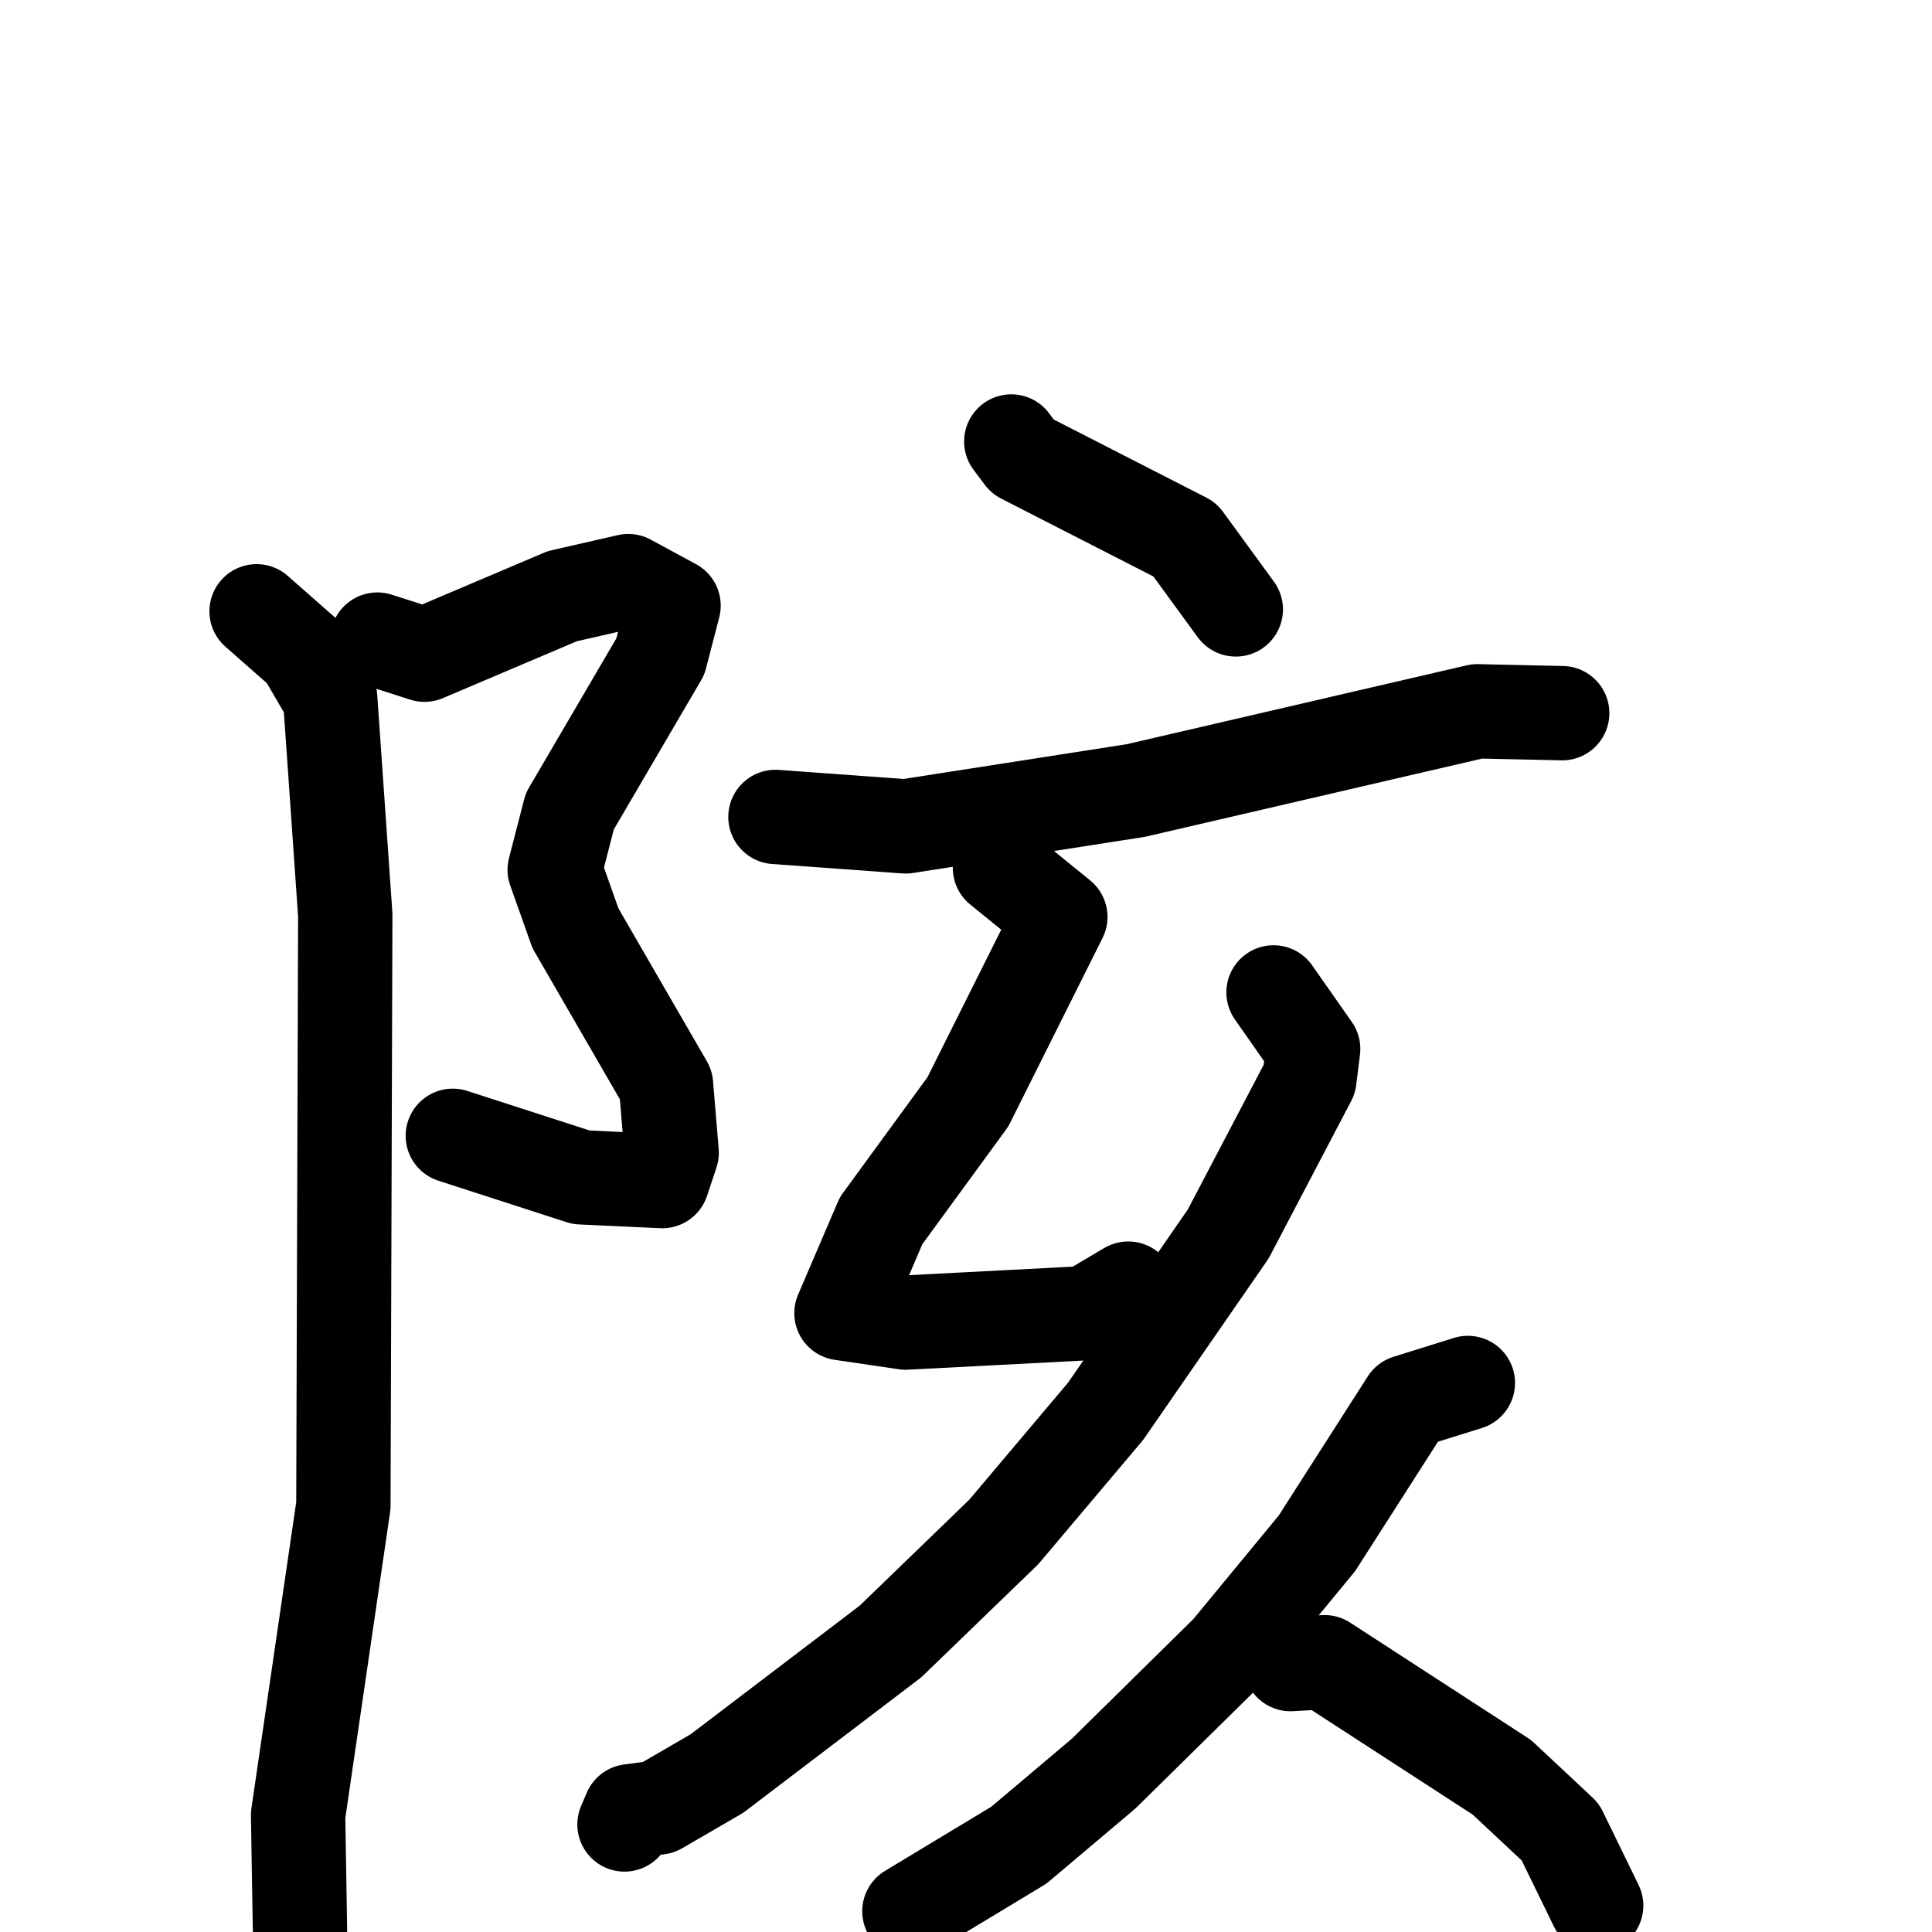 <svg xmlns="http://www.w3.org/2000/svg" viewBox="0 0 1024 1024">
  <g style="fill:none;stroke:#000000;stroke-width:50;stroke-linecap:round;stroke-linejoin:round;" transform="scale(1, 1) translate(0, 0)">
    <path d="M 200.0,339.0 L 225.0,347.0 L 298.0,316.0 L 333.0,308.0 L 357.0,321.0 L 350.0,348.0 L 302.0,430.0 L 294.0,461.0 L 305.0,492.0 L 353.0,575.0 L 356.0,611.0 L 351.0,626.0 L 308.0,624.0 L 240.0,602.0"/>
    <path d="M 136.0,324.0 L 161.0,346.0 L 175.0,370.0 L 183.0,485.0 L 182.0,798.0 L 158.0,962.0 L 159.0,1023.0"/>
    <path d="M 536.0,234.0 L 542.0,242.0 L 628.0,286.0 L 655.0,323.0"/>
    <path d="M 411.0,433.0 L 480.0,438.0 L 602.0,419.0 L 783.0,377.0 L 828.0,378.0"/>
    <path d="M 530.0,460.0 L 562.0,486.0 L 513.0,584.0 L 467.0,647.0 L 446.0,696.0 L 480.0,701.0 L 576.0,696.0 L 598.0,683.0"/>
    <path d="M 675.0,526.0 L 696.0,556.0 L 694.0,572.0 L 651.0,654.0 L 586.0,748.0 L 532.0,812.0 L 472.0,870.0 L 380.0,940.0 L 349.0,958.0 L 334.0,960.0 L 331.0,967.0"/>
    <path d="M 778.0,733.0 L 746.0,743.0 L 698.0,818.0 L 651.0,875.0 L 585.0,940.0 L 540.0,978.0 L 482.0,1013.0"/>
    <path d="M 684.0,882.0 L 702.0,881.0 L 796.0,942.0 L 827.0,971.0 L 846.0,1010.0"/>
  </g>
</svg>
